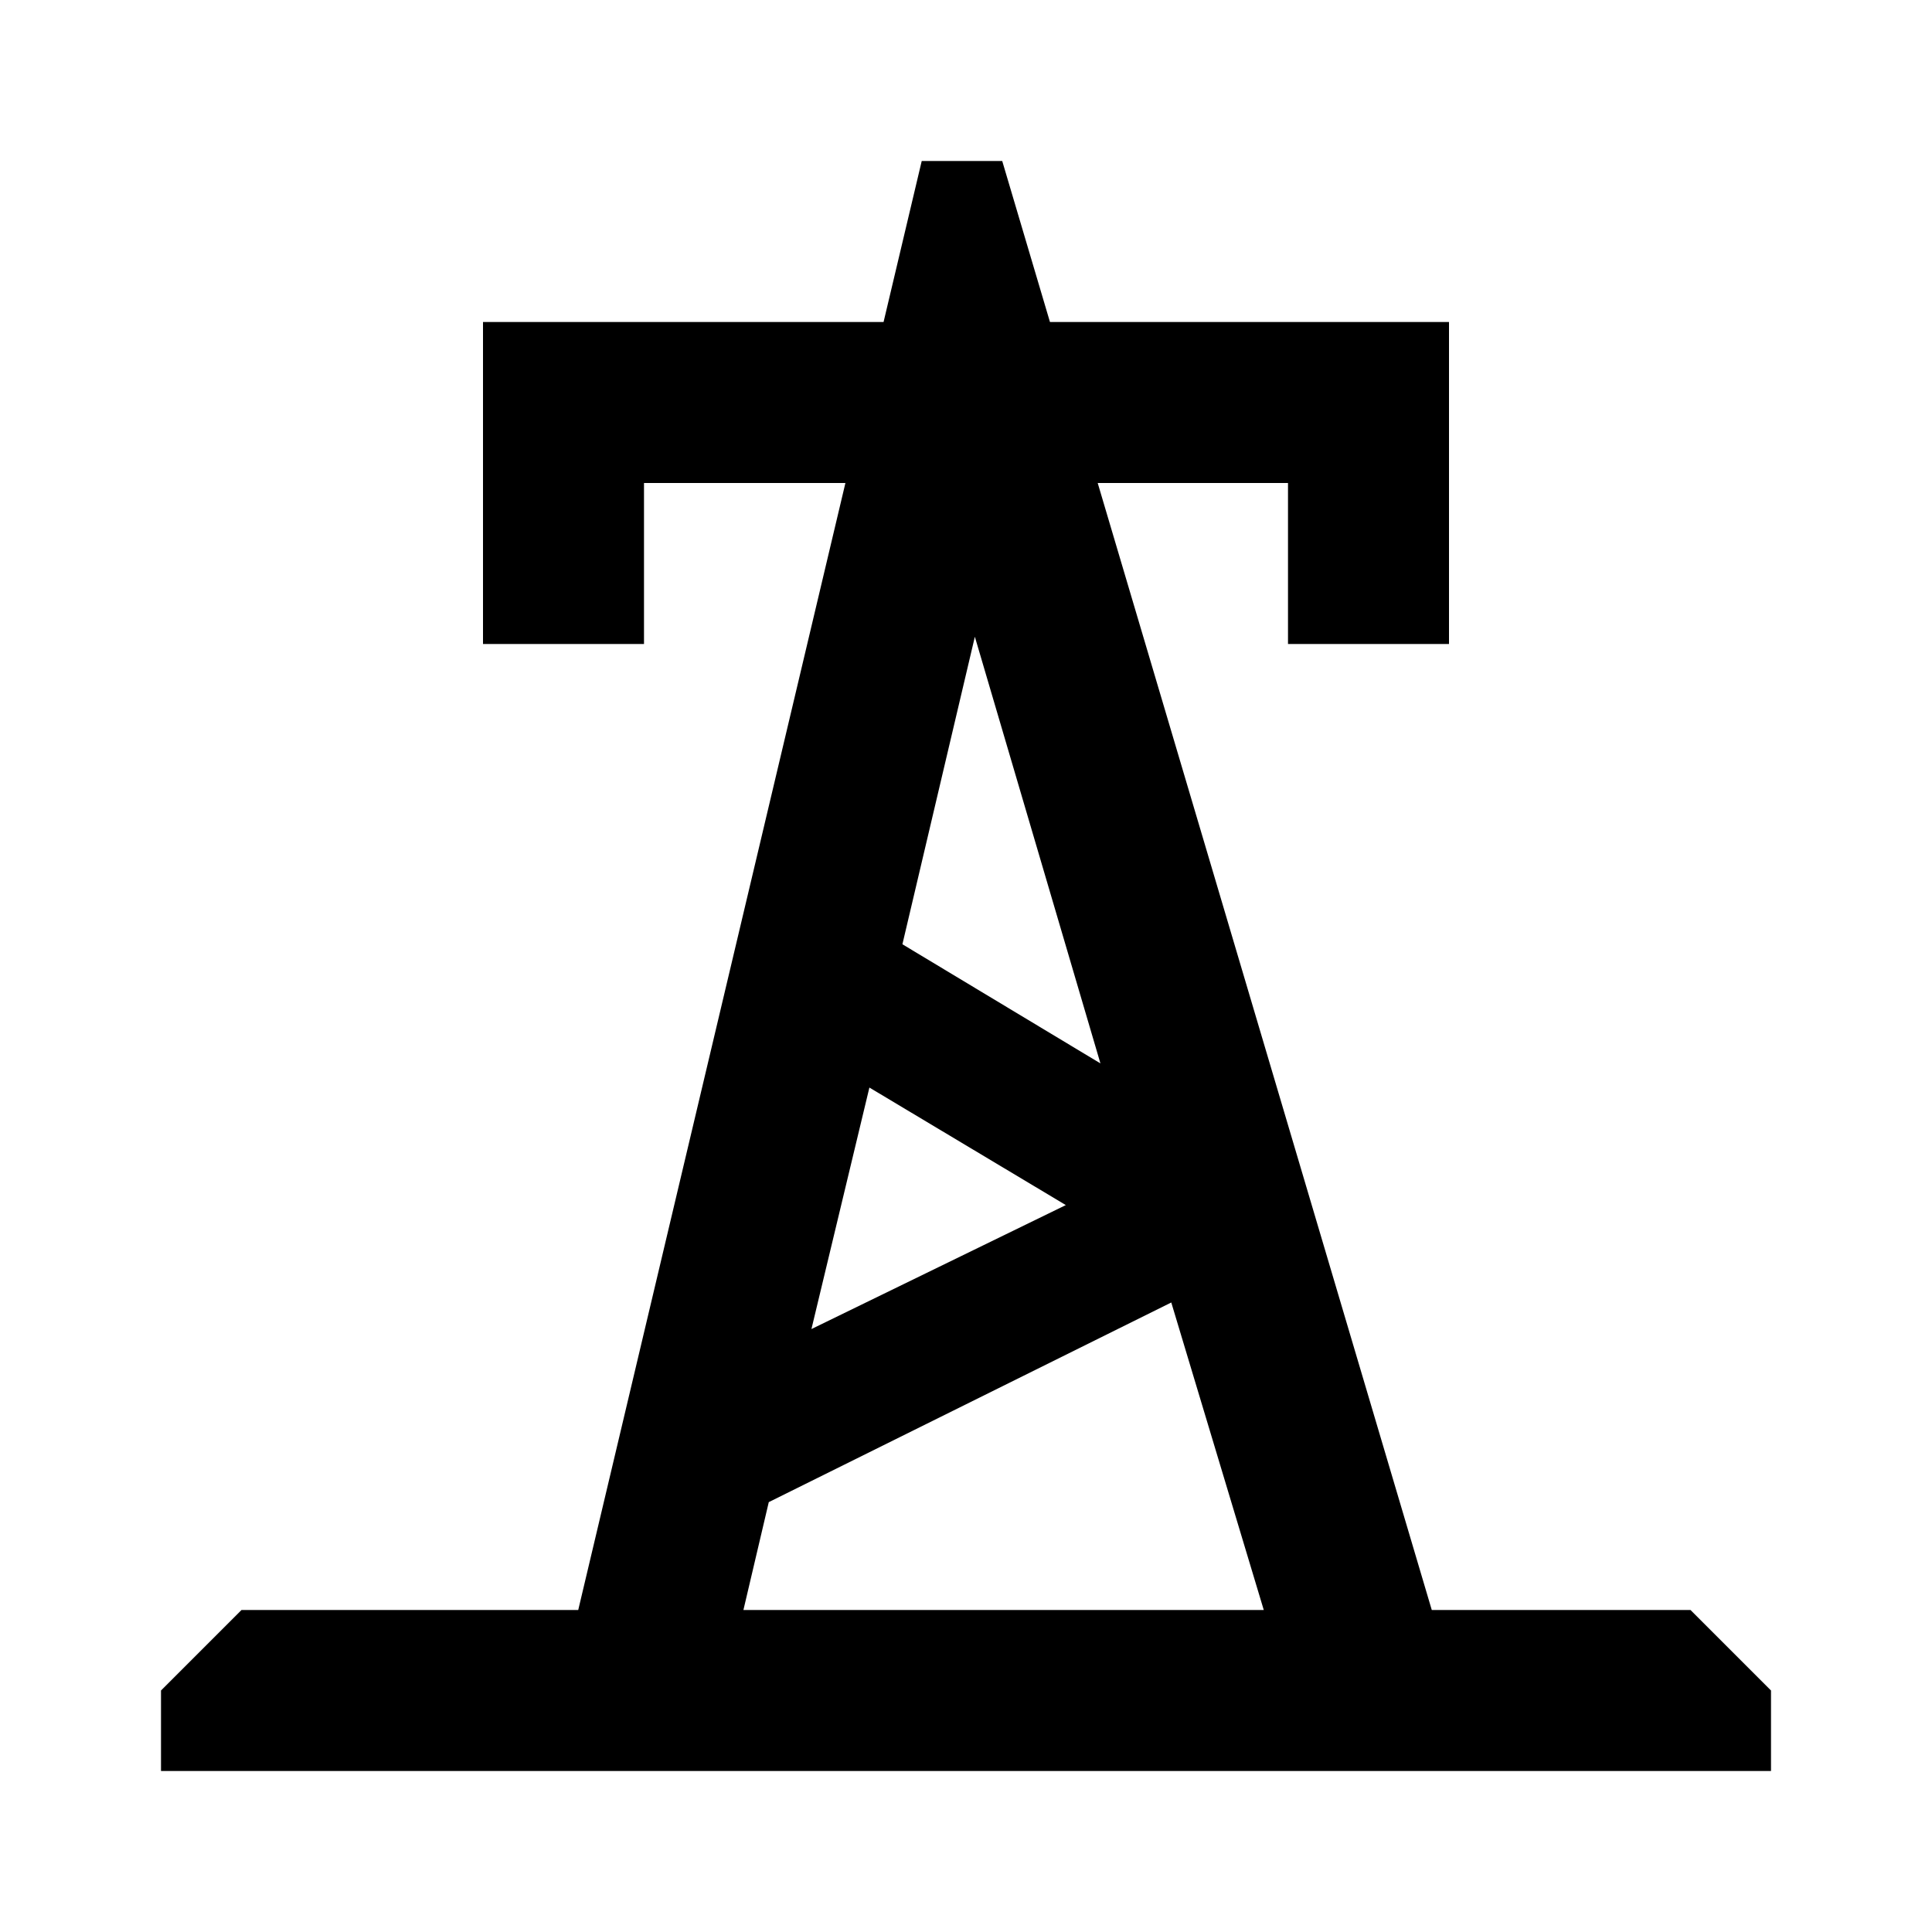 <svg width="24" height="24" xmlns="http://www.w3.org/2000/svg"><path d="M13.636 6l4.15 14H21l1 1v1H2v-1l1-1h4.183l3.319-14H8v2H6V4h4.976l.474-2h1l.593 2H18v4h-2V6h-2.364zM9.235 20h6.464l-1.149-3.82-5 2.48L9.235 20zm.845-3.49l3.16-1.54-2.44-1.46-.72 3zm1.13-4.78l2.46 1.48-1.56-5.3-.9 3.82z"/></svg>
